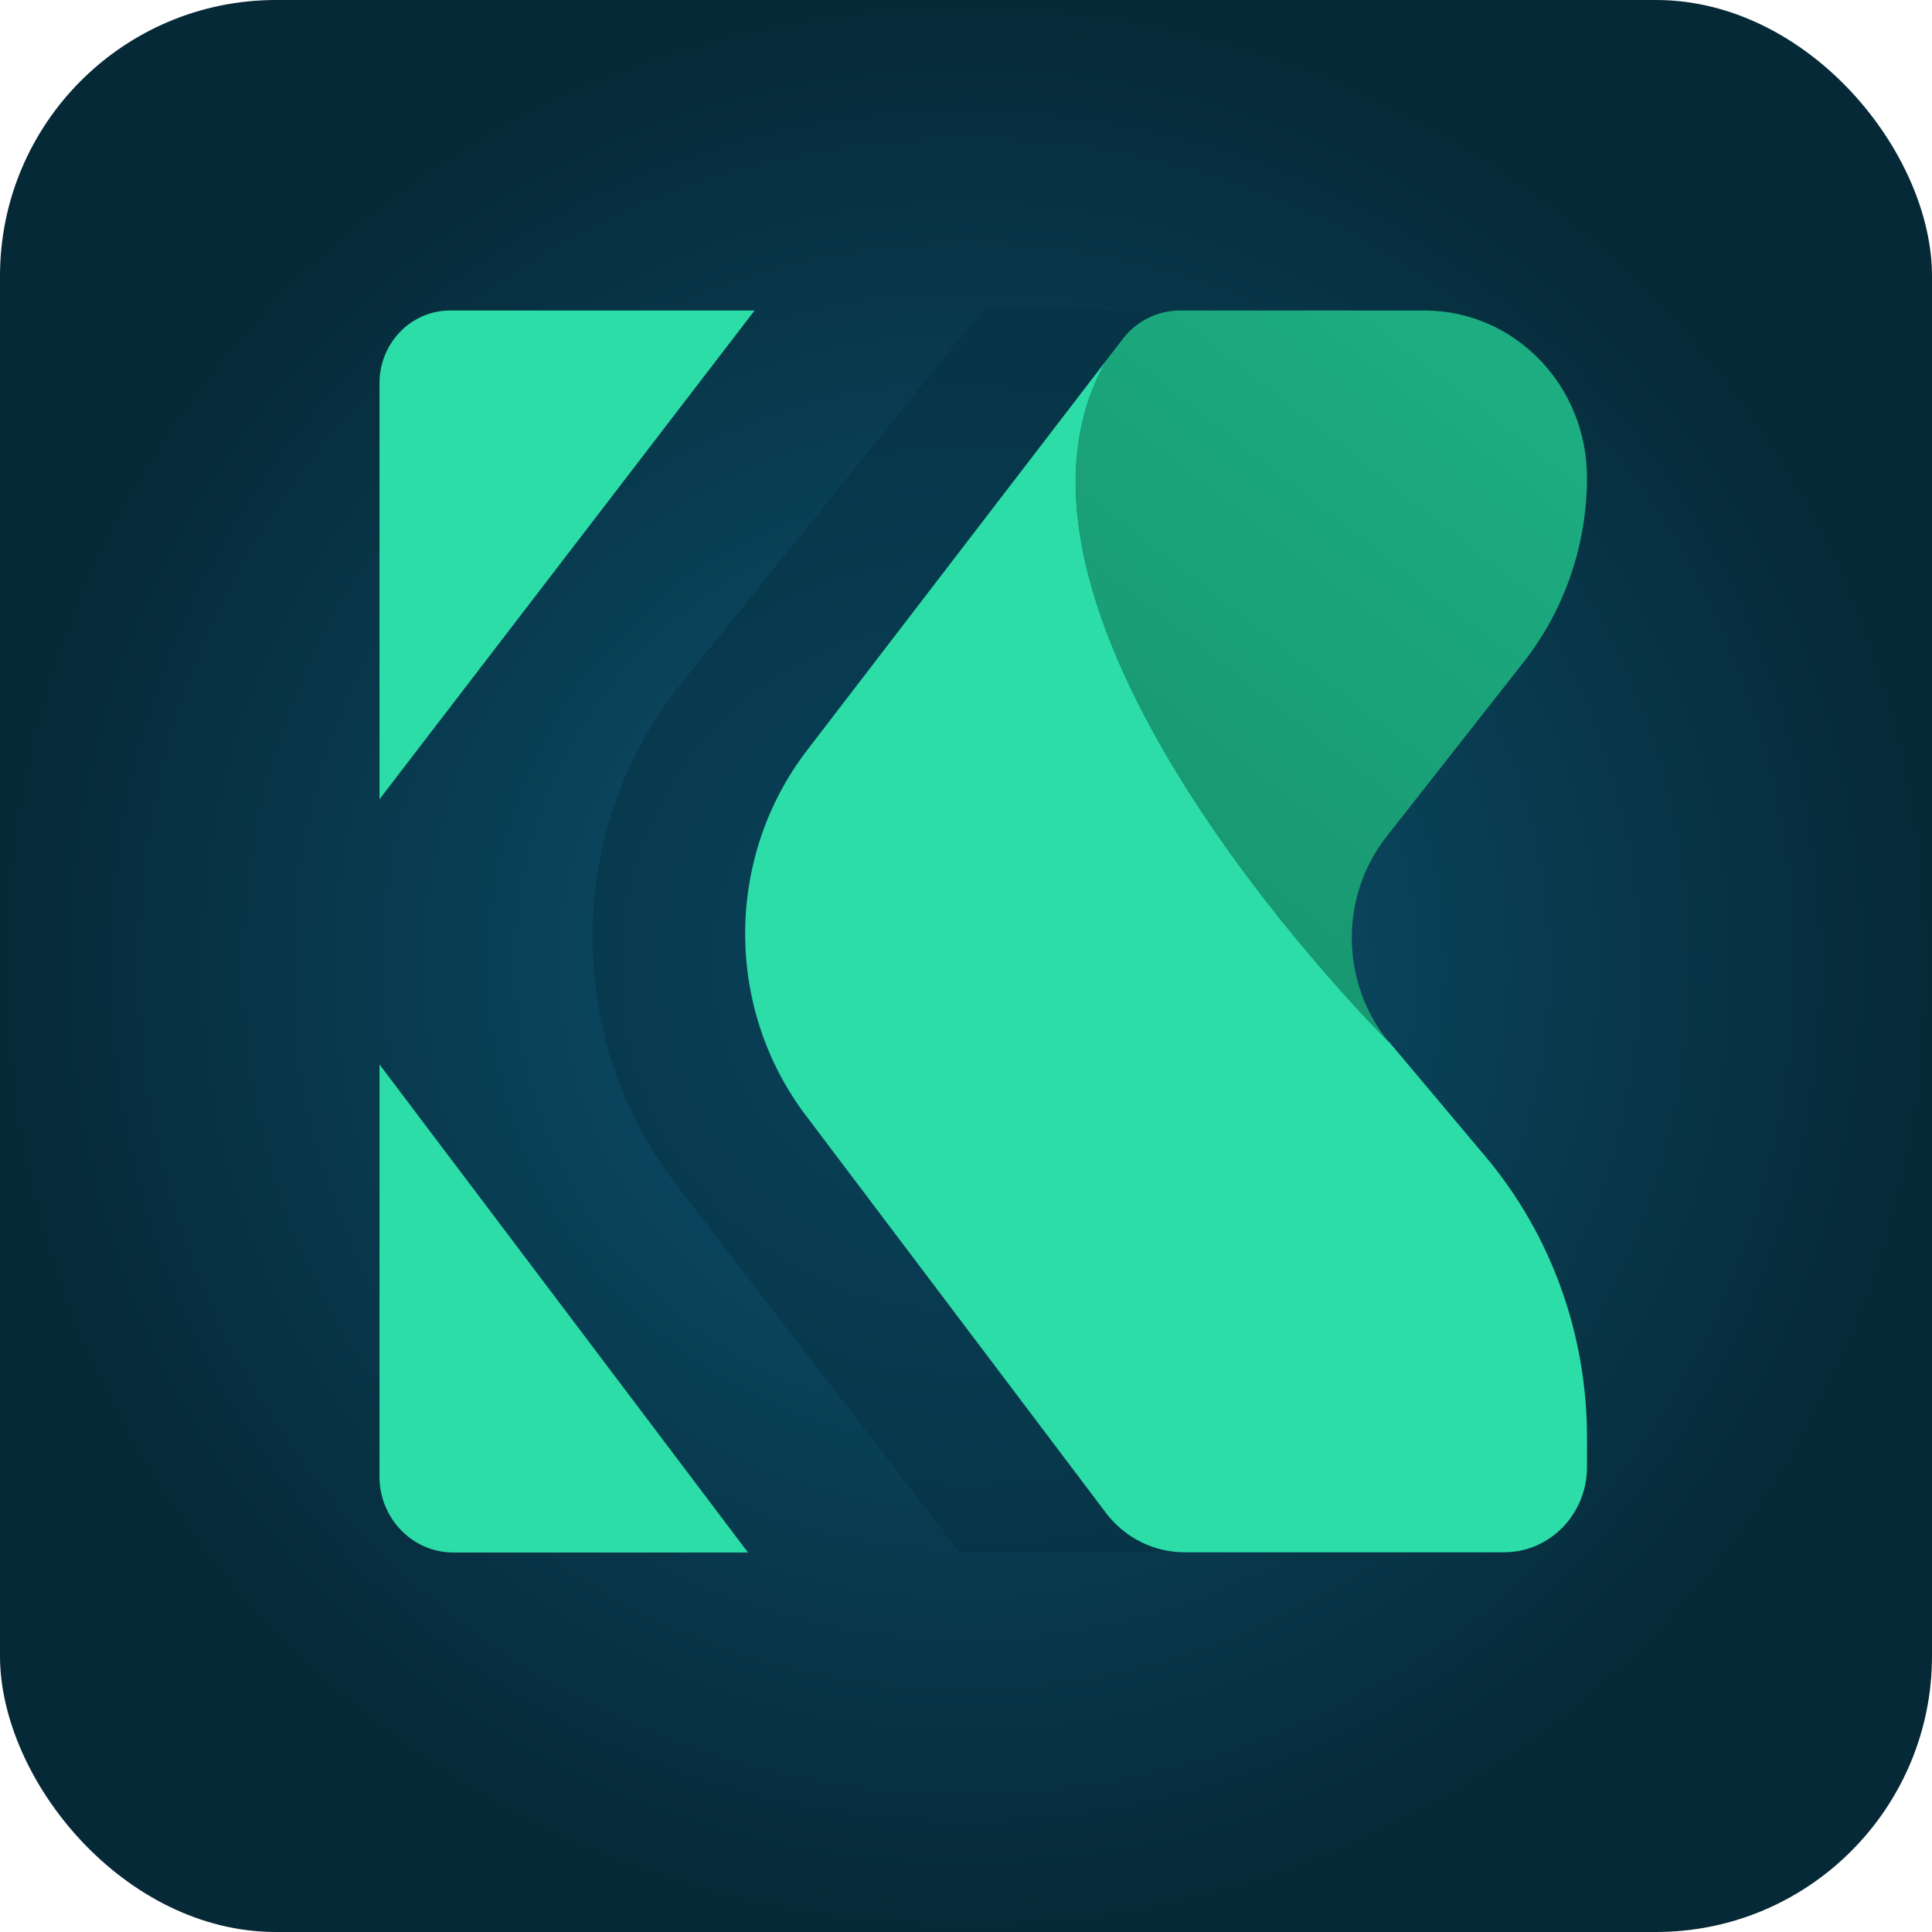 <svg width="56" height="56" viewBox="0 0 56 56" fill="none" xmlns="http://www.w3.org/2000/svg">
<rect width="56" height="56" rx="8" fill="url(#paint0_radial_376_529)"/>
<g clip-path="url(#clip0_376_529)">
<path d="M23.396 21.75L32.08 10.429L34.016 9H28.466L19.758 19.797C16.371 23.994 16.304 30.063 19.598 34.342L27.821 45.006H35.5L23.353 32.332C20.999 29.216 21.017 24.848 23.396 21.75Z" fill="#073042" fill-opacity="0.5"/>
<path d="M13.139 45H21.681L11 30.853V42.8C11 44.014 11.959 45 13.139 45Z" fill="#2CDDA8"/>
<path d="M11 11.105V23.166L21.872 9H13.046C11.916 9 11 9.942 11 11.105Z" fill="#2CDDA8"/>
<path d="M32.08 10.429L23.396 21.744C21.017 24.841 20.999 29.209 23.353 32.326L32.049 43.843C32.596 44.57 33.444 44.994 34.335 44.994H43.597C44.924 44.994 46 43.888 46 42.522V41.656C46 38.666 44.955 35.777 43.05 33.514L40.29 30.233C40.297 30.246 27.784 17.907 32.08 10.429Z" fill="#2CDDA8"/>
<path d="M46 13.842C46 11.168 43.892 9 41.292 9H34.2C33.555 9 32.94 9.303 32.541 9.828L32.074 10.435C27.778 17.907 40.291 30.246 40.291 30.246C38.852 28.533 38.809 26.004 40.192 24.247L44.169 19.184C45.355 17.673 46 15.783 46 13.842Z" fill="url(#paint1_linear_376_529)"/>
</g>
<defs>
<radialGradient id="paint0_radial_376_529" cx="0" cy="0" r="1" gradientUnits="userSpaceOnUse" gradientTransform="translate(28 28) scale(28)">
<stop stop-color="#0C5573"/>
<stop offset="1" stop-color="#062937"/>
</radialGradient>
<linearGradient id="paint1_linear_376_529" x1="45" y1="11" x2="34.5" y2="24.5" gradientUnits="userSpaceOnUse">
<stop stop-color="#1CAE81"/>
<stop offset="1" stop-color="#199971"/>
</linearGradient>
<clipPath id="clip0_376_529">
<rect width="35" height="36" fill="white" transform="translate(11 9)"/>
</clipPath>
</defs>
</svg>
